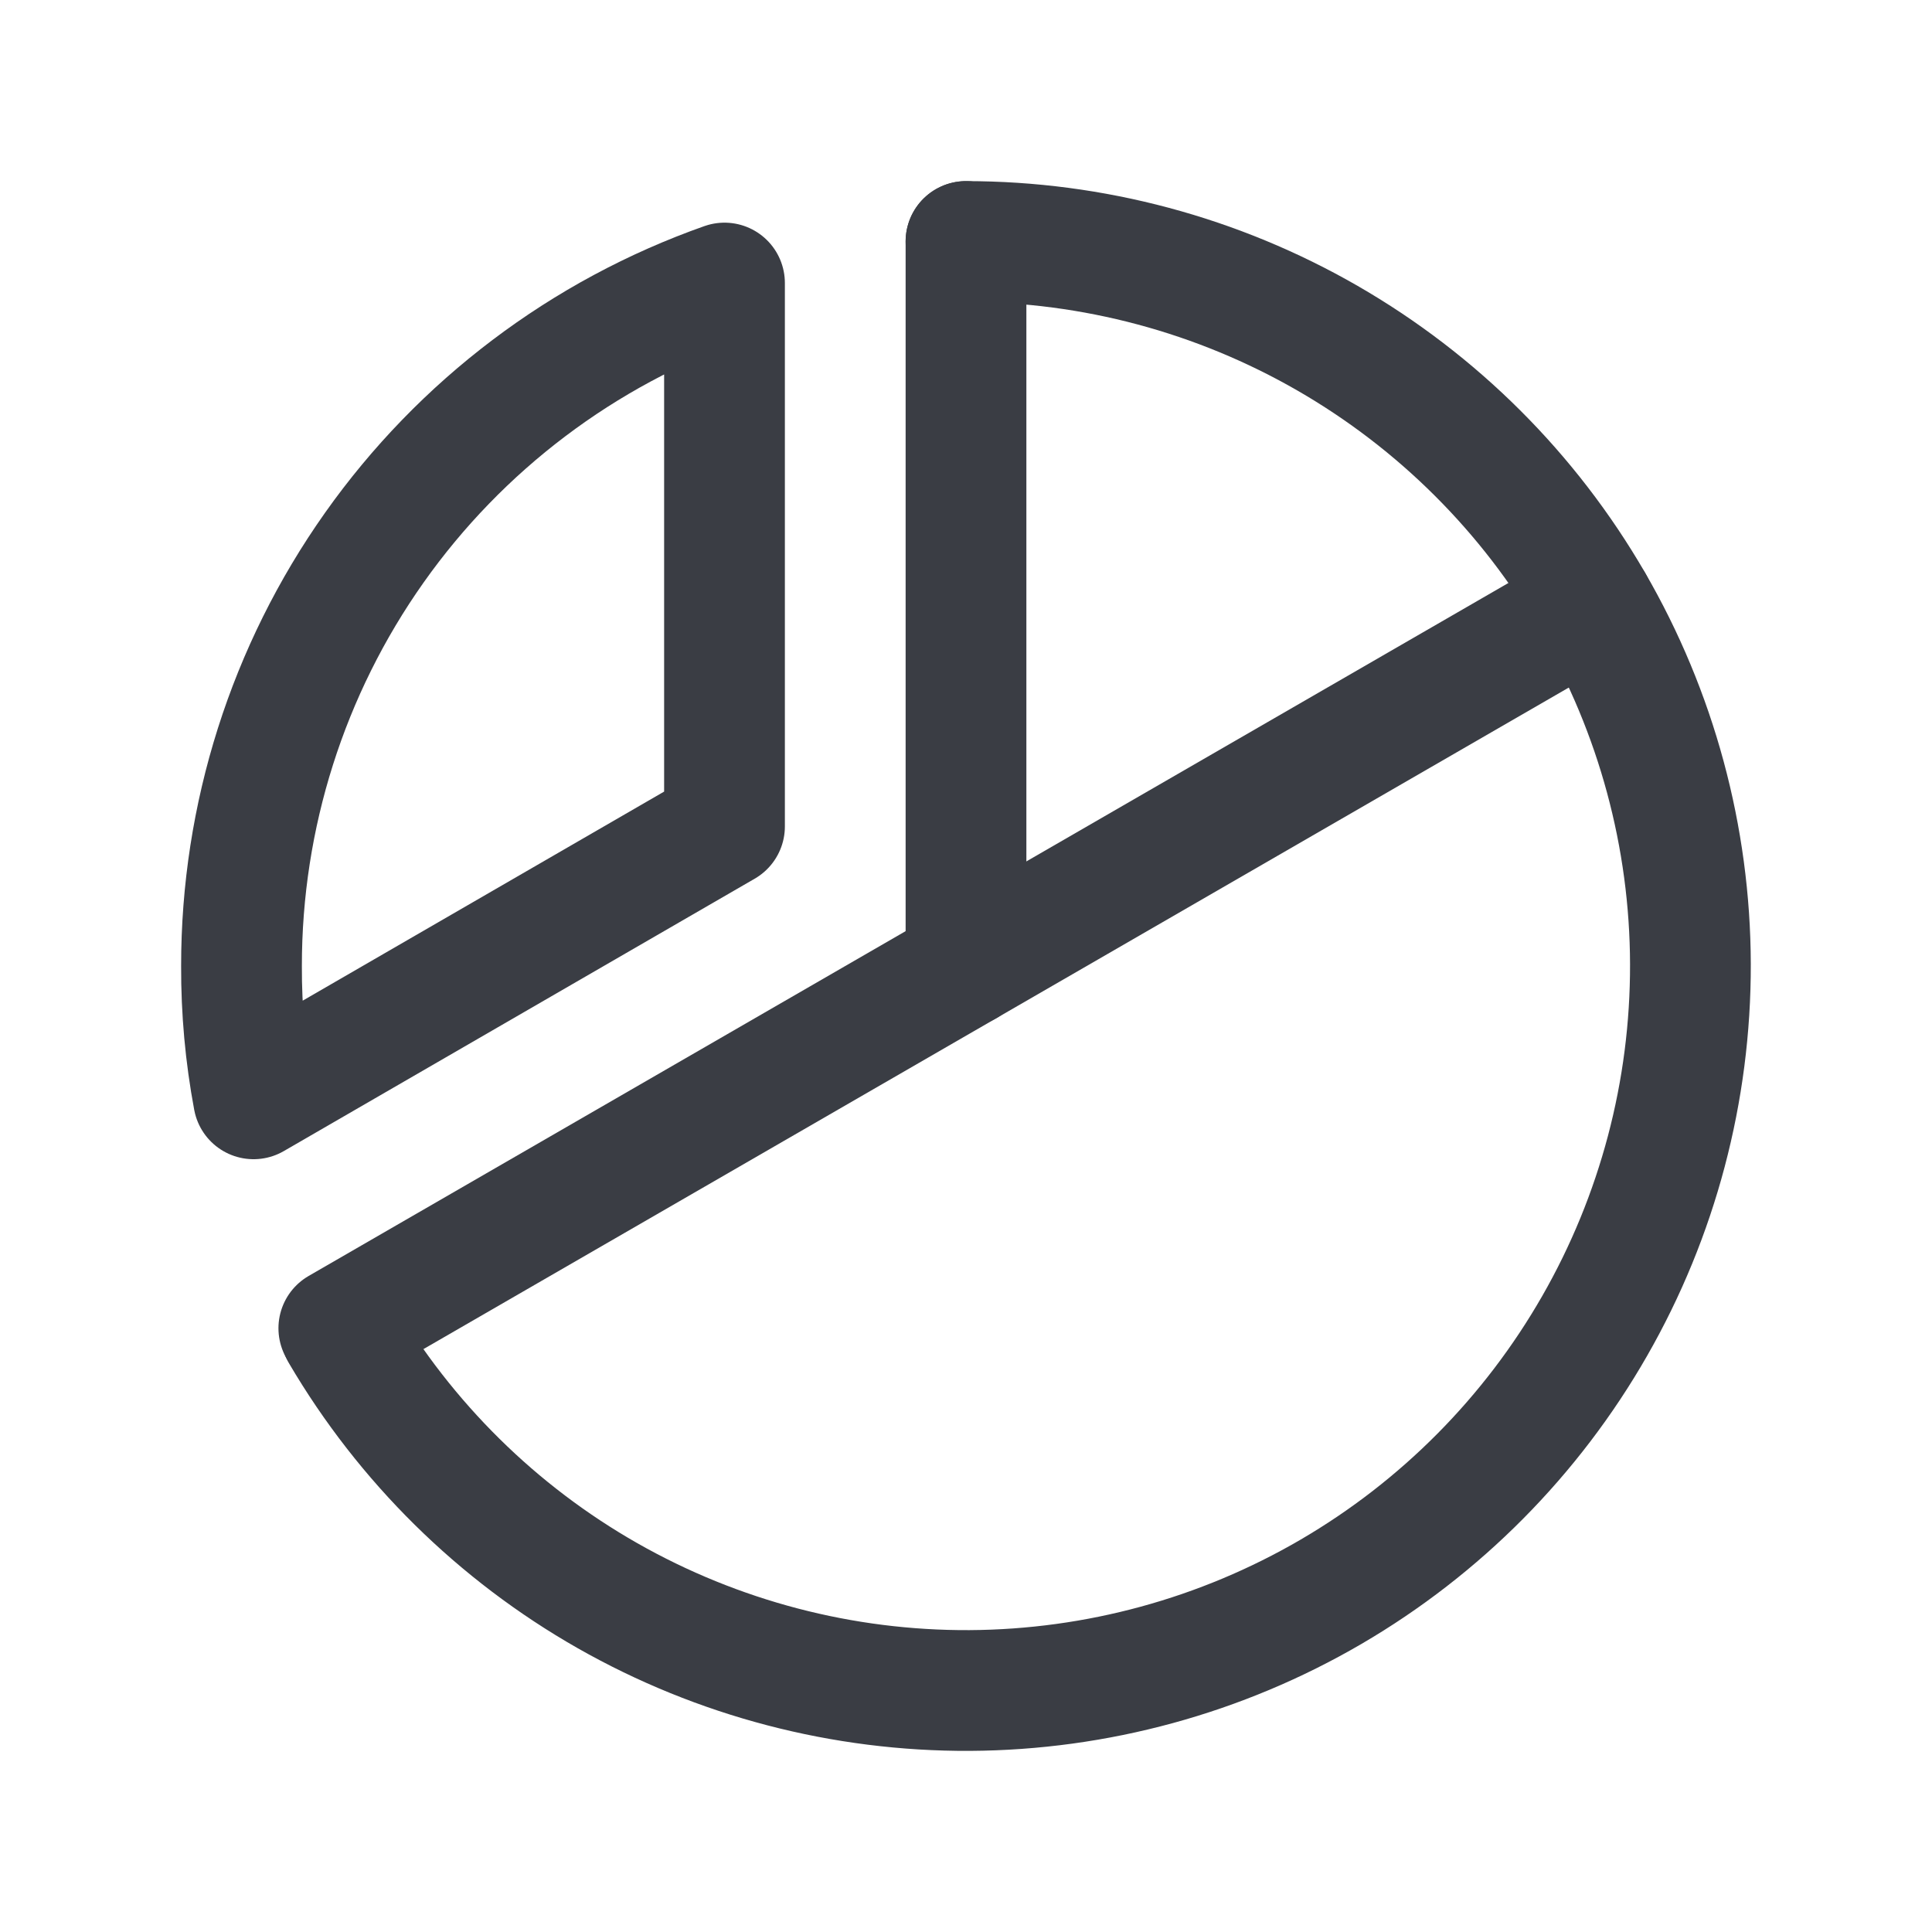 <svg width="24" height="24" viewBox="0 0 24 24" fill="none" xmlns="http://www.w3.org/2000/svg">
<path d="M12 12V3" stroke="#3A3D44" stroke-width="1.5" stroke-linecap="round" stroke-linejoin="round"/>
<path d="M19.791 7.5L4.209 16.5" stroke="#3A3D44" stroke-width="1.5" stroke-linecap="round" stroke-linejoin="round"/>
<path d="M3.15 13.65C3.048 13.106 2.998 12.553 3 12C2.999 10.139 3.575 8.323 4.65 6.803C5.725 5.283 7.245 4.135 9 3.516V10.266L3.15 13.65Z" stroke="#3A3D44" stroke-width="1.5" stroke-linecap="round" stroke-linejoin="round"/>
<path d="M12 3C13.577 3 15.126 3.415 16.492 4.202C17.859 4.99 18.994 6.122 19.785 7.487C20.576 8.851 20.995 10.399 20.999 11.976C21.003 13.553 20.593 15.104 19.809 16.472C19.025 17.841 17.896 18.979 16.534 19.774C15.171 20.569 13.624 20.991 12.047 21C10.47 21.008 8.919 20.602 7.548 19.823C6.177 19.043 5.036 17.916 4.237 16.556" stroke="#3A3D44" stroke-width="1.5" stroke-linecap="round" stroke-linejoin="round"/>
</svg>
